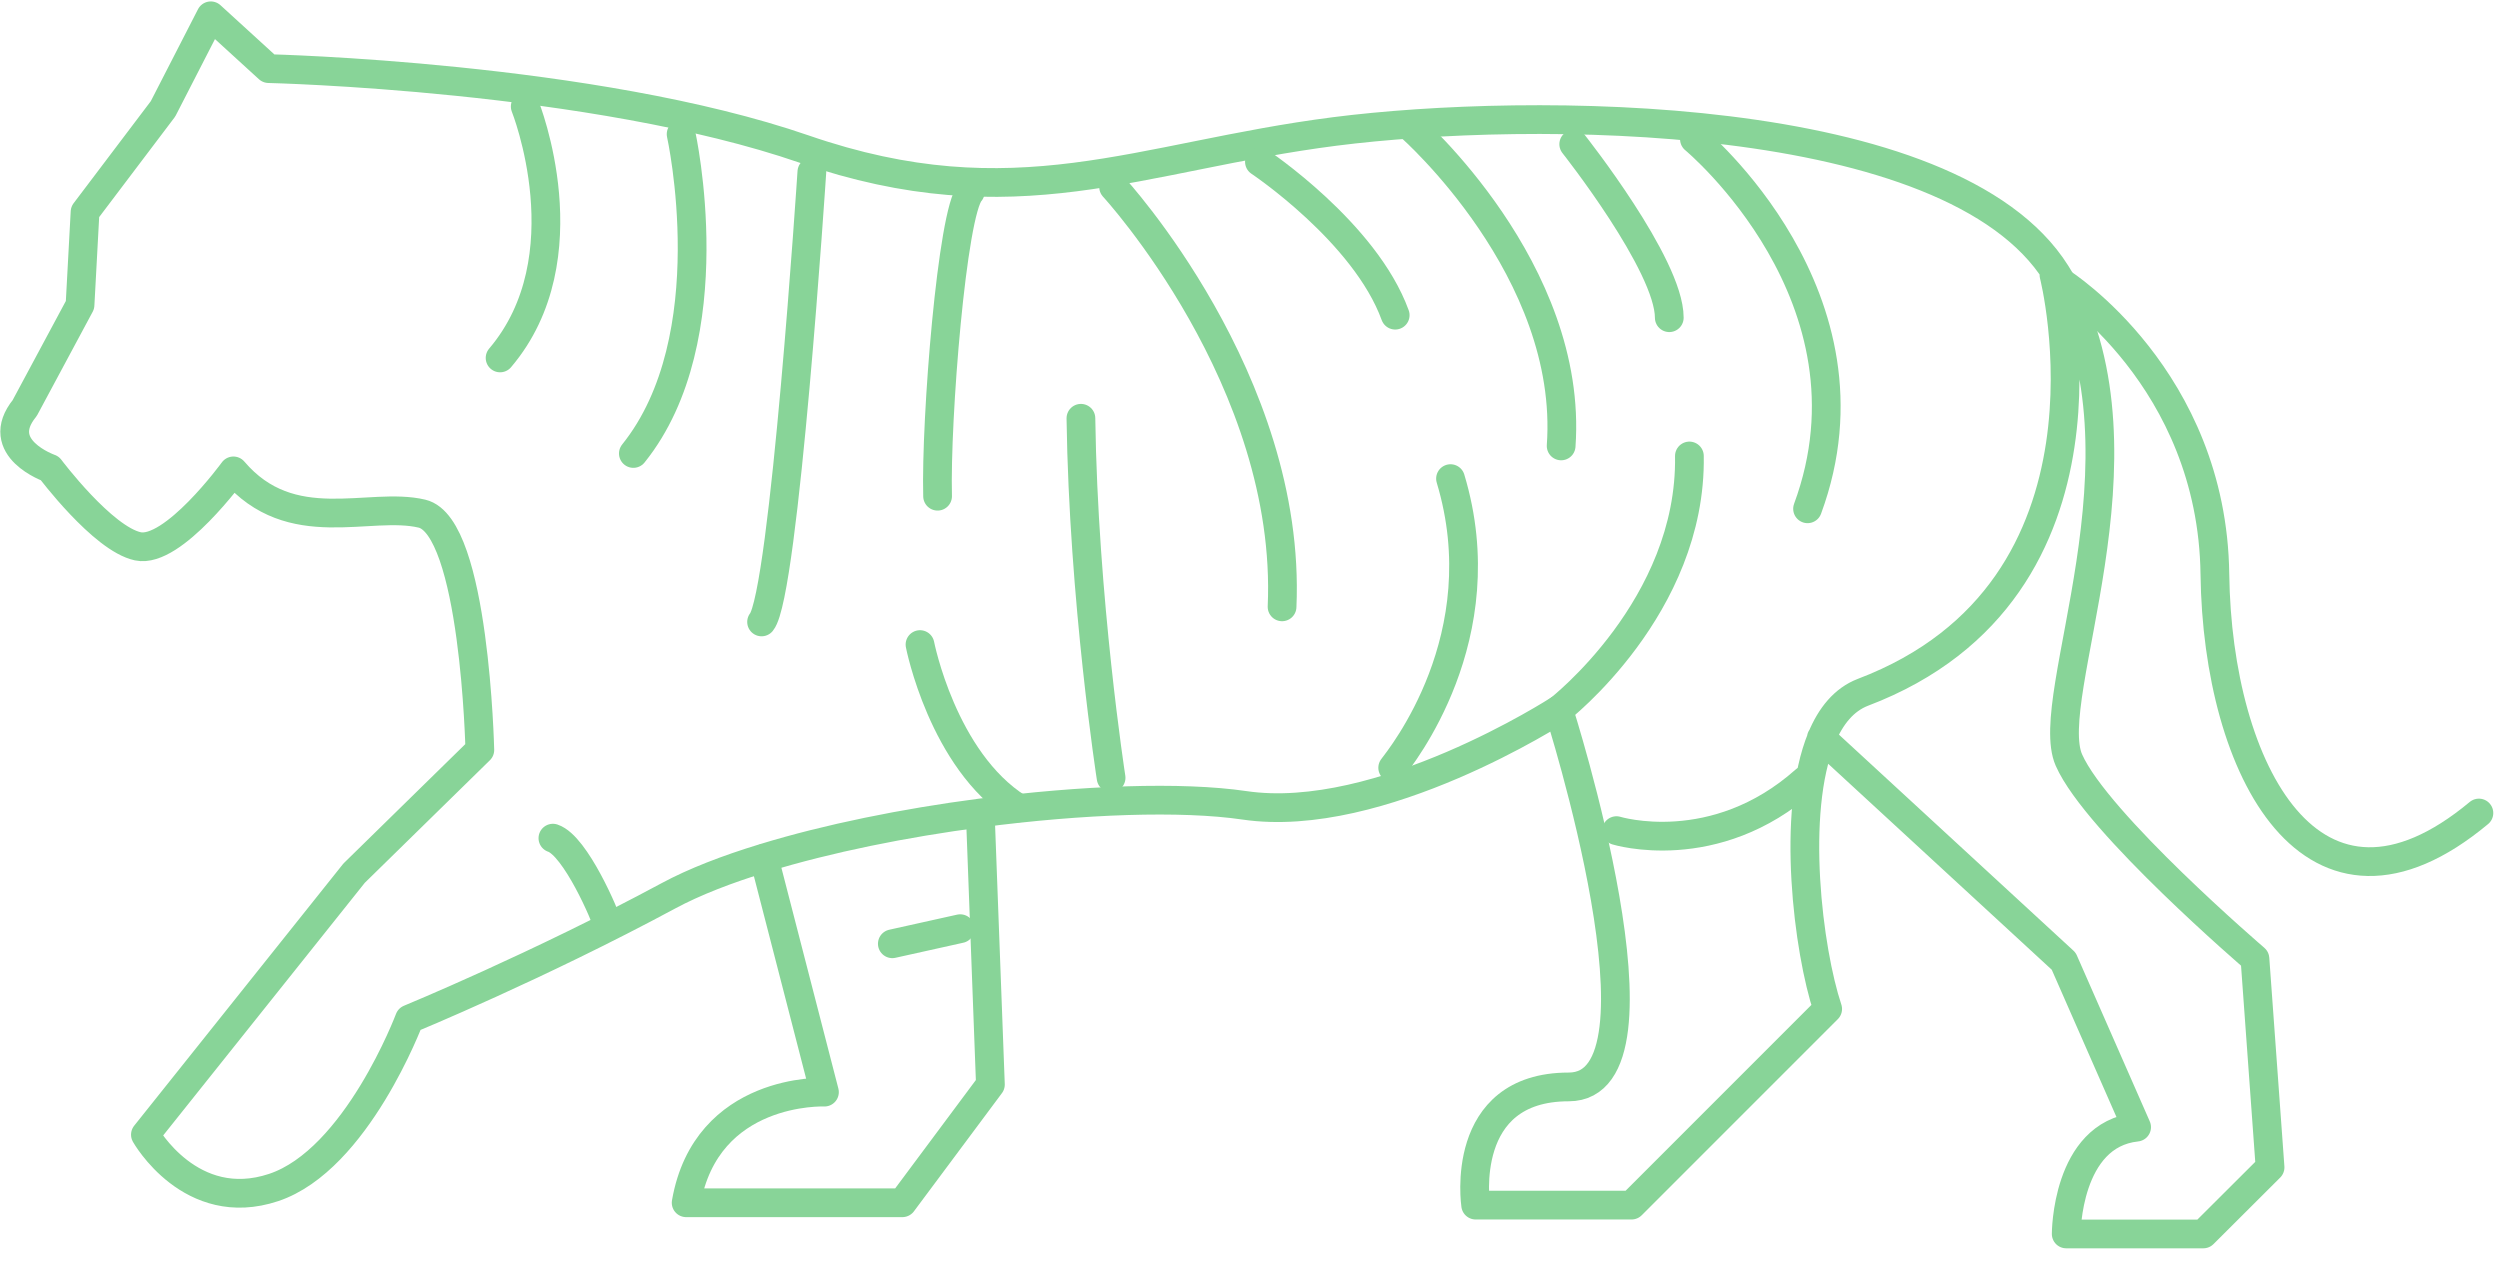 <svg width="87" height="44" viewBox="0 0 87 44" fill="none" xmlns="http://www.w3.org/2000/svg">
<path d="M71.478 9.568C71.478 9.568 74.278 20.506 64.828 24.093C64.175 24.344 63.708 24.916 63.393 25.68C62.32 28.276 62.927 33.088 63.603 35.112L56.778 41.938H51.353C51.353 41.938 50.741 37.825 54.591 37.825C58.441 37.825 54.241 24.7 54.241 24.7C54.241 24.7 48.028 28.725 43.303 28.025C41.122 27.704 37.657 27.827 34.104 28.293C31.479 28.637 28.813 29.174 26.585 29.857C25.302 30.247 24.158 30.691 23.26 31.175C18.71 33.625 14.248 35.462 14.248 35.462C14.248 35.462 12.41 40.362 9.523 41.325C6.635 42.288 5.06 39.487 5.06 39.487L12.322 30.387L16.698 26.1C16.698 26.1 16.523 18.312 14.685 17.875C12.848 17.438 10.135 18.75 8.123 16.387C8.123 16.387 6.022 19.275 4.798 19.012C3.572 18.75 1.735 16.3 1.735 16.3C1.735 16.3 -0.278 15.6 0.86 14.2L2.785 10.613L2.96 7.375L5.673 3.788L7.335 0.55L9.348 2.388C9.348 2.388 20.635 2.65 27.985 5.188C35.335 7.725 39.623 5.45 46.447 4.575C53.156 3.717 67.897 3.7 71.554 9.516C71.618 9.615 71.677 9.72 71.735 9.825C75.06 15.95 71.035 24.262 71.998 26.45C72.96 28.637 78.472 33.362 78.472 33.362L78.998 40.625L76.676 42.941H71.904C71.904 42.941 71.904 39.487 74.354 39.225L71.817 33.45L63.382 25.68" stroke="#88D498" stroke-miterlimit="10" stroke-linecap="round" stroke-linejoin="round"/>
<path d="M26.591 29.868L28.691 38.006C28.691 38.006 24.578 37.831 23.878 41.856H31.403L34.466 37.743L34.116 28.381" stroke="#88D498" stroke-miterlimit="10" stroke-linecap="round" stroke-linejoin="round"/>
<path d="M71.741 9.831C71.741 9.831 76.991 13.156 77.078 19.981C77.166 26.806 80.491 33.106 86.266 28.293" stroke="#88D498" stroke-miterlimit="10" stroke-linecap="round" stroke-linejoin="round"/>
<path d="M38.753 6.506C38.753 6.506 44.966 13.243 44.616 21.118" stroke="#88D498" stroke-miterlimit="10" stroke-linecap="round" stroke-linejoin="round"/>
<path d="M38.666 27.068C38.666 27.068 37.703 20.856 37.616 14.556" stroke="#88D498" stroke-miterlimit="10" stroke-linecap="round" stroke-linejoin="round"/>
<path d="M33.766 6.681C33.136 7.375 32.558 14.585 32.628 17.268" stroke="#88D498" stroke-miterlimit="10" stroke-linecap="round" stroke-linejoin="round"/>
<path d="M33.416 32.318L31.053 32.843" stroke="#88D498" stroke-miterlimit="10" stroke-linecap="round" stroke-linejoin="round"/>
<path d="M56.253 28.906C56.253 28.906 59.666 29.956 62.816 27.156" stroke="#88D498" stroke-miterlimit="10" stroke-linecap="round" stroke-linejoin="round"/>
<path d="M54.241 24.706C54.241 24.706 58.878 21.118 58.791 15.868" stroke="#88D498" stroke-miterlimit="10" stroke-linecap="round" stroke-linejoin="round"/>
<path d="M48.466 26.718C48.728 26.368 52.141 22.168 50.478 16.656" stroke="#88D498" stroke-miterlimit="10" stroke-linecap="round" stroke-linejoin="round"/>
<path d="M49.078 4.406C49.078 4.406 54.766 9.393 54.328 15.518" stroke="#88D498" stroke-miterlimit="10" stroke-linecap="round" stroke-linejoin="round"/>
<path d="M58.966 4.843C58.966 4.843 65.616 10.356 62.903 17.706" stroke="#88D498" stroke-miterlimit="10" stroke-linecap="round" stroke-linejoin="round"/>
<path d="M18.278 3.706C18.278 3.706 20.378 8.956 17.403 12.456" stroke="#88D498" stroke-miterlimit="10" stroke-linecap="round" stroke-linejoin="round"/>
<path d="M23.703 4.668C23.703 4.668 25.278 11.756 22.041 15.781" stroke="#88D498" stroke-miterlimit="10" stroke-linecap="round" stroke-linejoin="round"/>
<path d="M28.253 5.981C28.253 5.981 27.291 20.681 26.503 21.643" stroke="#88D498" stroke-miterlimit="10" stroke-linecap="round" stroke-linejoin="round"/>
<path d="M32.016 22.431C32.016 22.431 32.803 26.456 35.428 28.118" stroke="#88D498" stroke-miterlimit="10" stroke-linecap="round" stroke-linejoin="round"/>
<path d="M21.166 32.231C21.078 31.881 20.028 29.431 19.241 29.168" stroke="#88D498" stroke-miterlimit="10" stroke-linecap="round" stroke-linejoin="round"/>
<path d="M43.828 5.631C43.828 5.631 47.503 8.081 48.553 10.968" stroke="#88D498" stroke-miterlimit="10" stroke-linecap="round" stroke-linejoin="round"/>
<path d="M54.766 5.018C54.766 5.018 58.091 9.218 58.091 11.056" stroke="#88D498" stroke-miterlimit="10" stroke-linecap="round" stroke-linejoin="round"/>
</svg>
